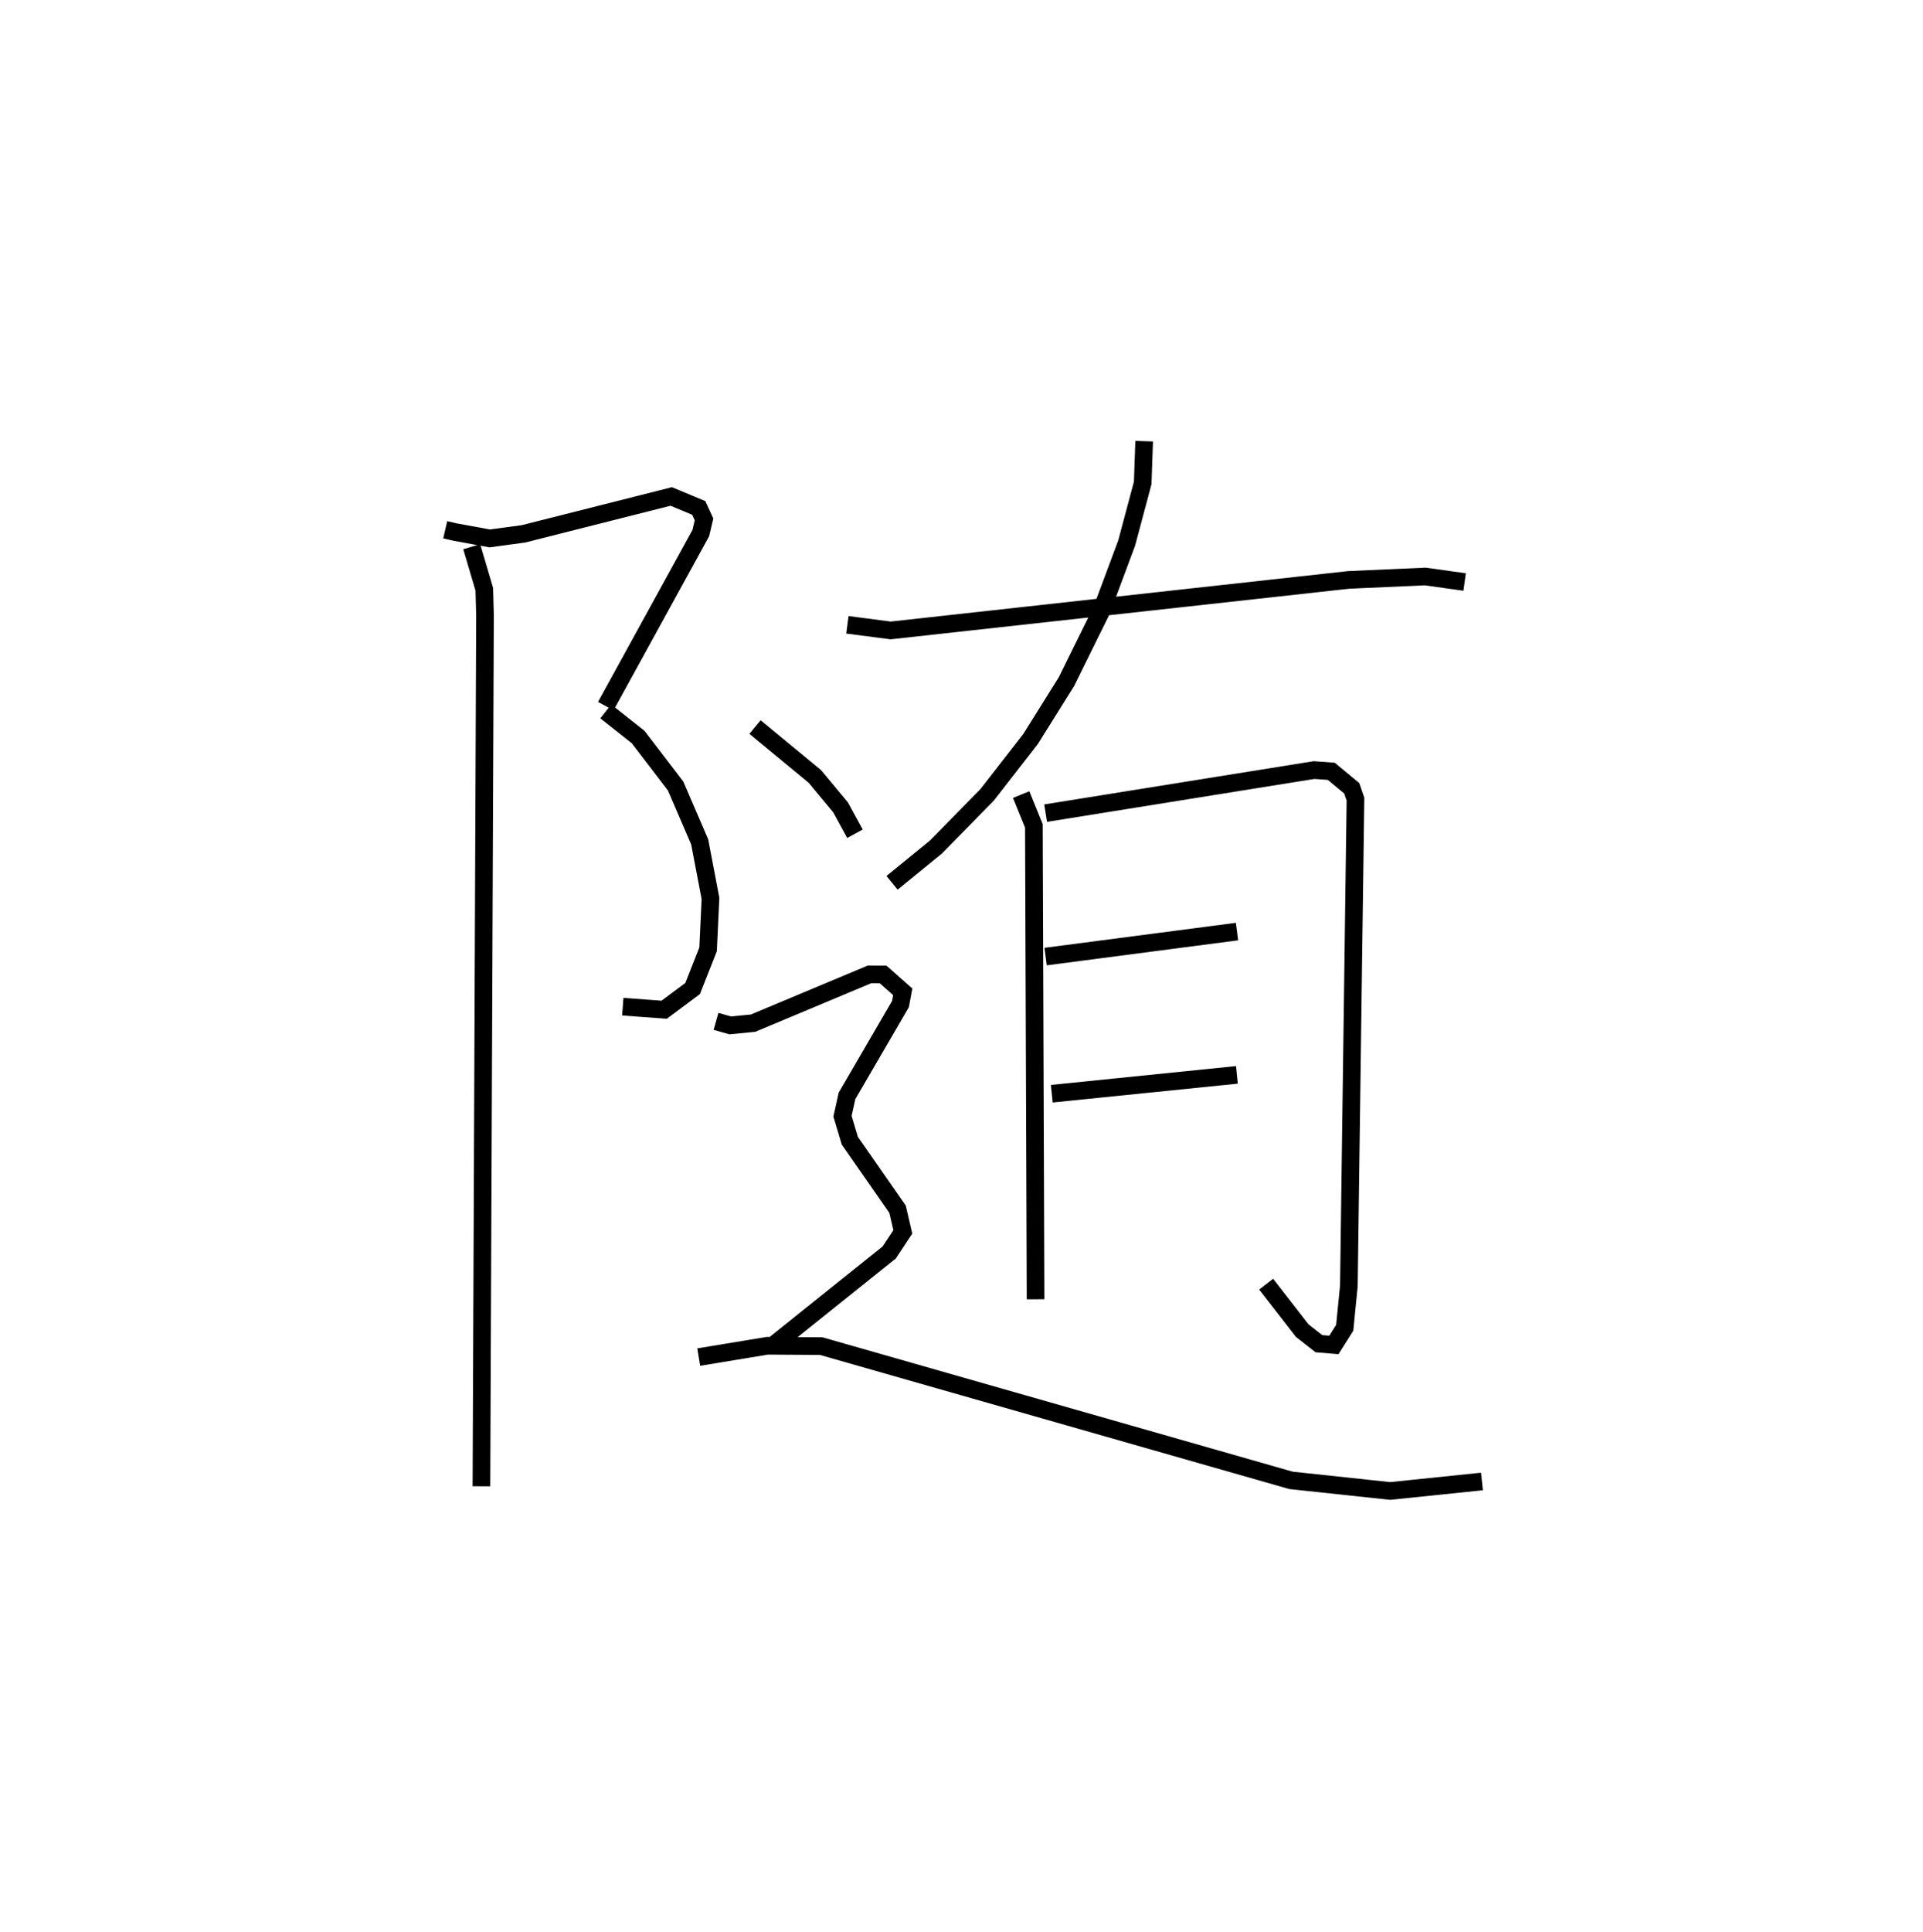 <?xml version="1.0" encoding="utf-8" ?>
<svg baseProfile="full" height="109.493" version="1.1" width="109.003" xmlns="http://www.w3.org/2000/svg" xmlns:ev="http://www.w3.org/2001/xml-events" xmlns:xlink="http://www.w3.org/1999/xlink"><defs /><rect fill="white" height="109.493" width="109.003" x="0" y="0" /><path d="M25,25 m0.0,0.0 m0.238,5.021 l0.571,0.132 1.952,0.358 l1.915,-0.26 8.373,-2.117 l1.559,0.65 0.299,0.652 l-0.182,0.771 -5.387,9.809 m0.0,0.297 l1.837,1.455 2.121,2.772 l1.364,3.165 0.612,3.204 l-0.135,2.889 -0.877,2.221 l-1.613,1.201 -2.345,-0.174 m-8.562,-26.064 l0.712,2.412 0.04,1.479 l-0.203,49.352 m37.566,-59.224 l-0.082,2.367 -0.908,3.401 l-1.424,3.821 -1.991,4.038 l-2.035,3.252 -2.457,3.158 l-2.905,2.961 -2.489,2.029 m-2.53,-14.621 l2.449,0.319 25.958,-2.863 l4.347,-0.194 2.233,0.312 m-25.137,12.047 l0.72,1.771 0.096,26.828 m0.571,-27.548 l15.214,-2.441 0.976,0.07 l1.163,0.963 0.209,0.611 l-0.374,27.585 -0.235,2.377 l-0.613,0.971 -0.851,-0.07 l-0.949,-0.745 -2.042,-2.63 m-12.499,-18.563 l10.848,-1.417 m-10.499,9.189 l10.493,-1.068 m-27.316,-19.711 l3.396,2.801 1.455,1.75 l0.817,1.496 m-7.878,10.632 l0.804,0.228 1.295,-0.126 l6.605,-2.766 0.767,0.005 l1.114,0.985 -0.13,0.694 l-3.028,5.202 -0.256,1.153 l0.415,1.388 2.705,3.884 l0.297,1.283 -0.772,1.166 l-6.686,5.357 m-4.11,0.571 l3.888,-0.641 3.054,0.019 l26.631,7.608 5.617,0.601 l5.207,-0.538 " fill="none" stroke="black" stroke-width="1" /></svg>